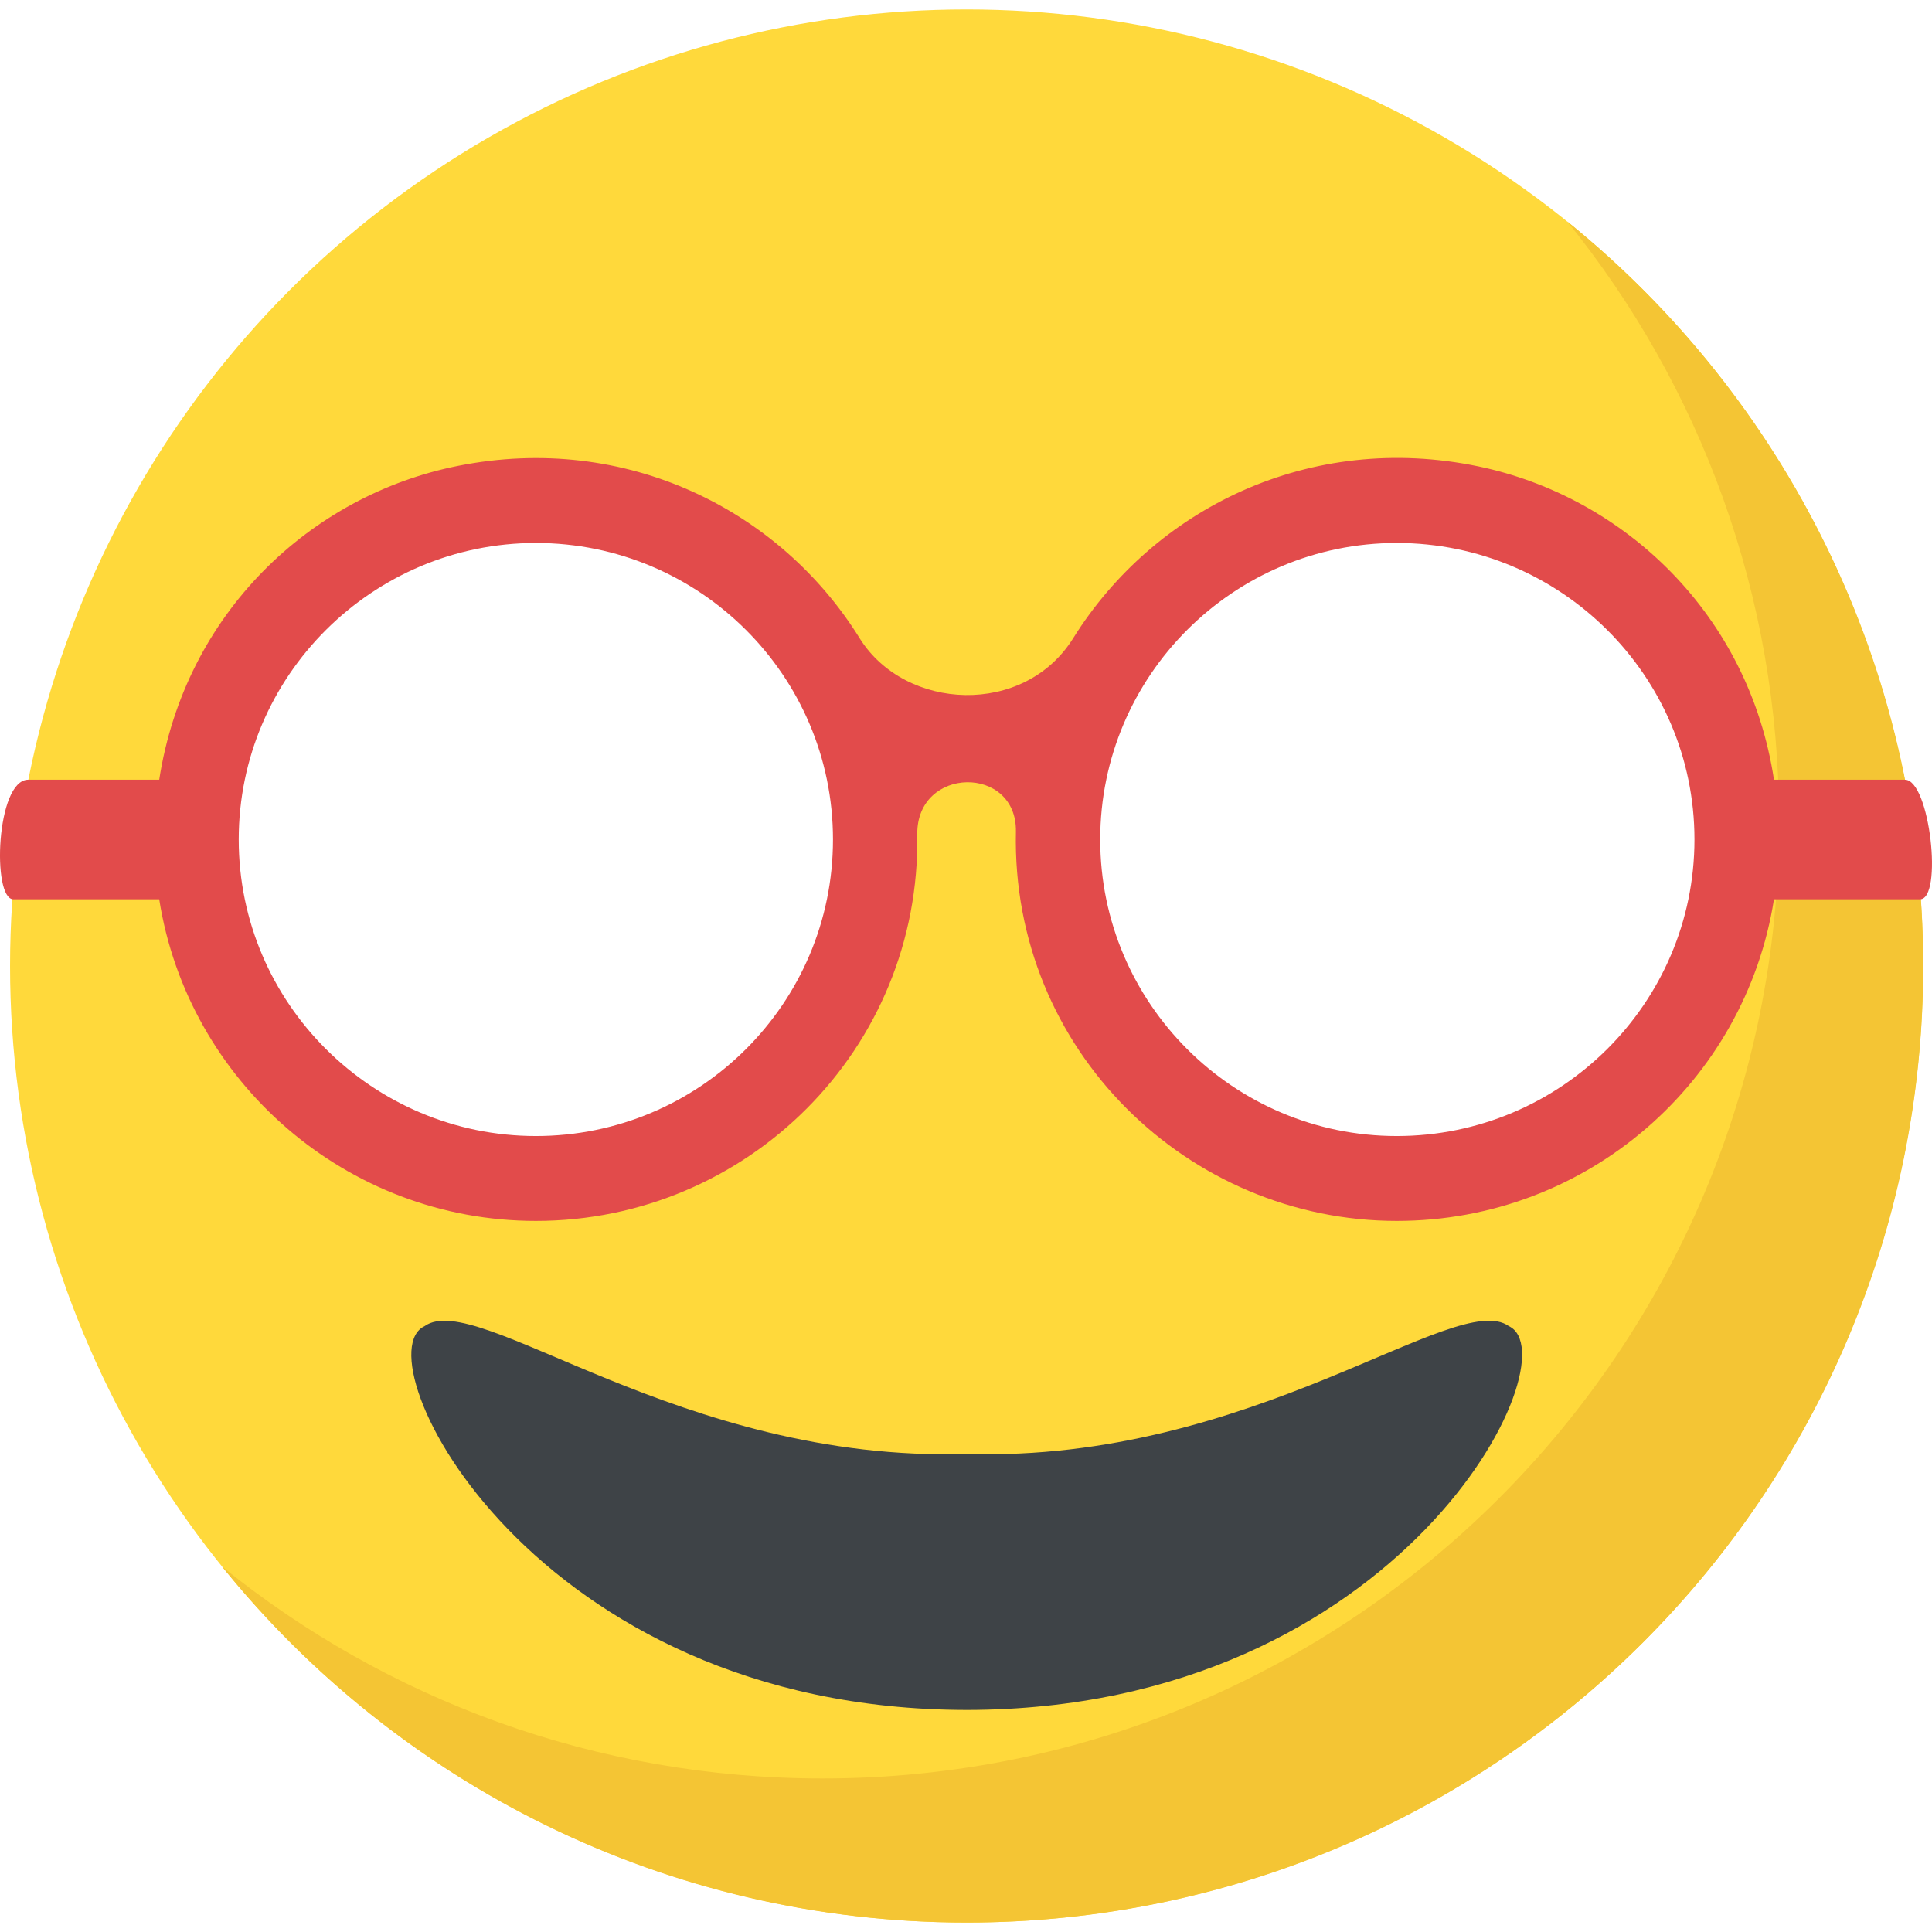 <svg xmlns="http://www.w3.org/2000/svg" xmlns:xlink="http://www.w3.org/1999/xlink" viewBox="0 0 517.062 517.062" xmlns:v="https://vecta.io/nano"><circle cx="258.691" cy="258.531" r="256" fill="#ffd93b"/><g fill="#fff"><ellipse cx="143.411" cy="224.675" rx="87.52" ry="87.36"/><path d="M461.49 224.675c0 48.16-39.36 87.36-87.68 87.36-48.16 0-87.36-39.2-87.36-87.36s39.2-87.36 87.36-87.36c48.32 0 87.68 39.216 87.68 87.36z"/></g><path d="M514.707 258.53c0 141.44-114.64 256-256 256-80.48 0-152.32-37.12-199.28-95.28 43.92 35.52 99.84 56.72 160.72 56.72 141.36 0 256-114.56 256-256 0-60.88-21.2-116.8-56.72-160.72 58.08 46.96 95.28 118.8 95.28 199.28z" fill="#f4c534"/><use xlink:href="/B" fill="#3e4347"/><use xlink:href="/C" fill="#5a5f63"/><use xlink:href="/B" x="-166.512" fill="#3e4347"/><use xlink:href="/C" x="-166.497" fill="#5a5f63"/><path d="M509.81 208.675h-35.04c-6.72-44.16-40-75.68-79.04-83.84-45.28-9.44-86.88 11.36-108.48 45.92-13.12 21.12-44.96 19.52-57.12.16-21.28-34.4-62.56-55.2-107.52-46.24-39.52 7.84-73.12 39.52-80 84H7.57c-8.64 0-9.76 32-4 32h39.04c7.68 48.8 50.08 86.08 100.8 86.08 56.48 0 103.04-45.92 102.08-103.52-.16-18.24 26.72-18.56 26.4-.64-1.28 58.56 46.24 104.16 101.92 104.16 51.04 0 93.28-37.28 100.96-86.08h39.04c6.24.16 2.72-32-4-32zm-366.4 95.36c-43.68 0-79.52-35.52-79.52-79.36s35.84-79.36 79.52-79.36c43.84 0 79.52 35.52 79.52 79.36 0 43.856-35.68 79.36-79.52 79.36zm230.4 0c-43.68 0-79.36-35.52-79.36-79.36s35.68-79.36 79.36-79.36c43.84 0 79.68 35.52 79.68 79.36 0 43.856-35.84 79.36-79.68 79.36z" fill="#e24b4b"/><path d="M403.81 354.915c17.344 8.064-28.512 102.624-145.088 102.72-116.592-.112-162.448-94.64-145.088-102.72 14.144-10.128 68.352 36.56 145.088 34.208 76.72 2.304 130.928-44.368 145.088-34.208z" fill="#3e4347"/><defs ><path id="B" d="M375.427 224.547c0 22.608-14.96 40.944-33.456 40.944-18.352 0-33.456-18.336-33.456-40.944 0-22.48 15.088-40.688 33.456-40.688 18.496 0 33.456 18.224 33.456 40.688z"/><path id="C" d="M358.867 211.107c-2.384 2.032-6.736.544-9.872-3.136s-3.92-8.192-1.536-10.224c2.496-2.128 6.96-.752 10.112 2.928 3.136 3.68 3.792 8.304 1.296 10.432z"/></defs></svg>